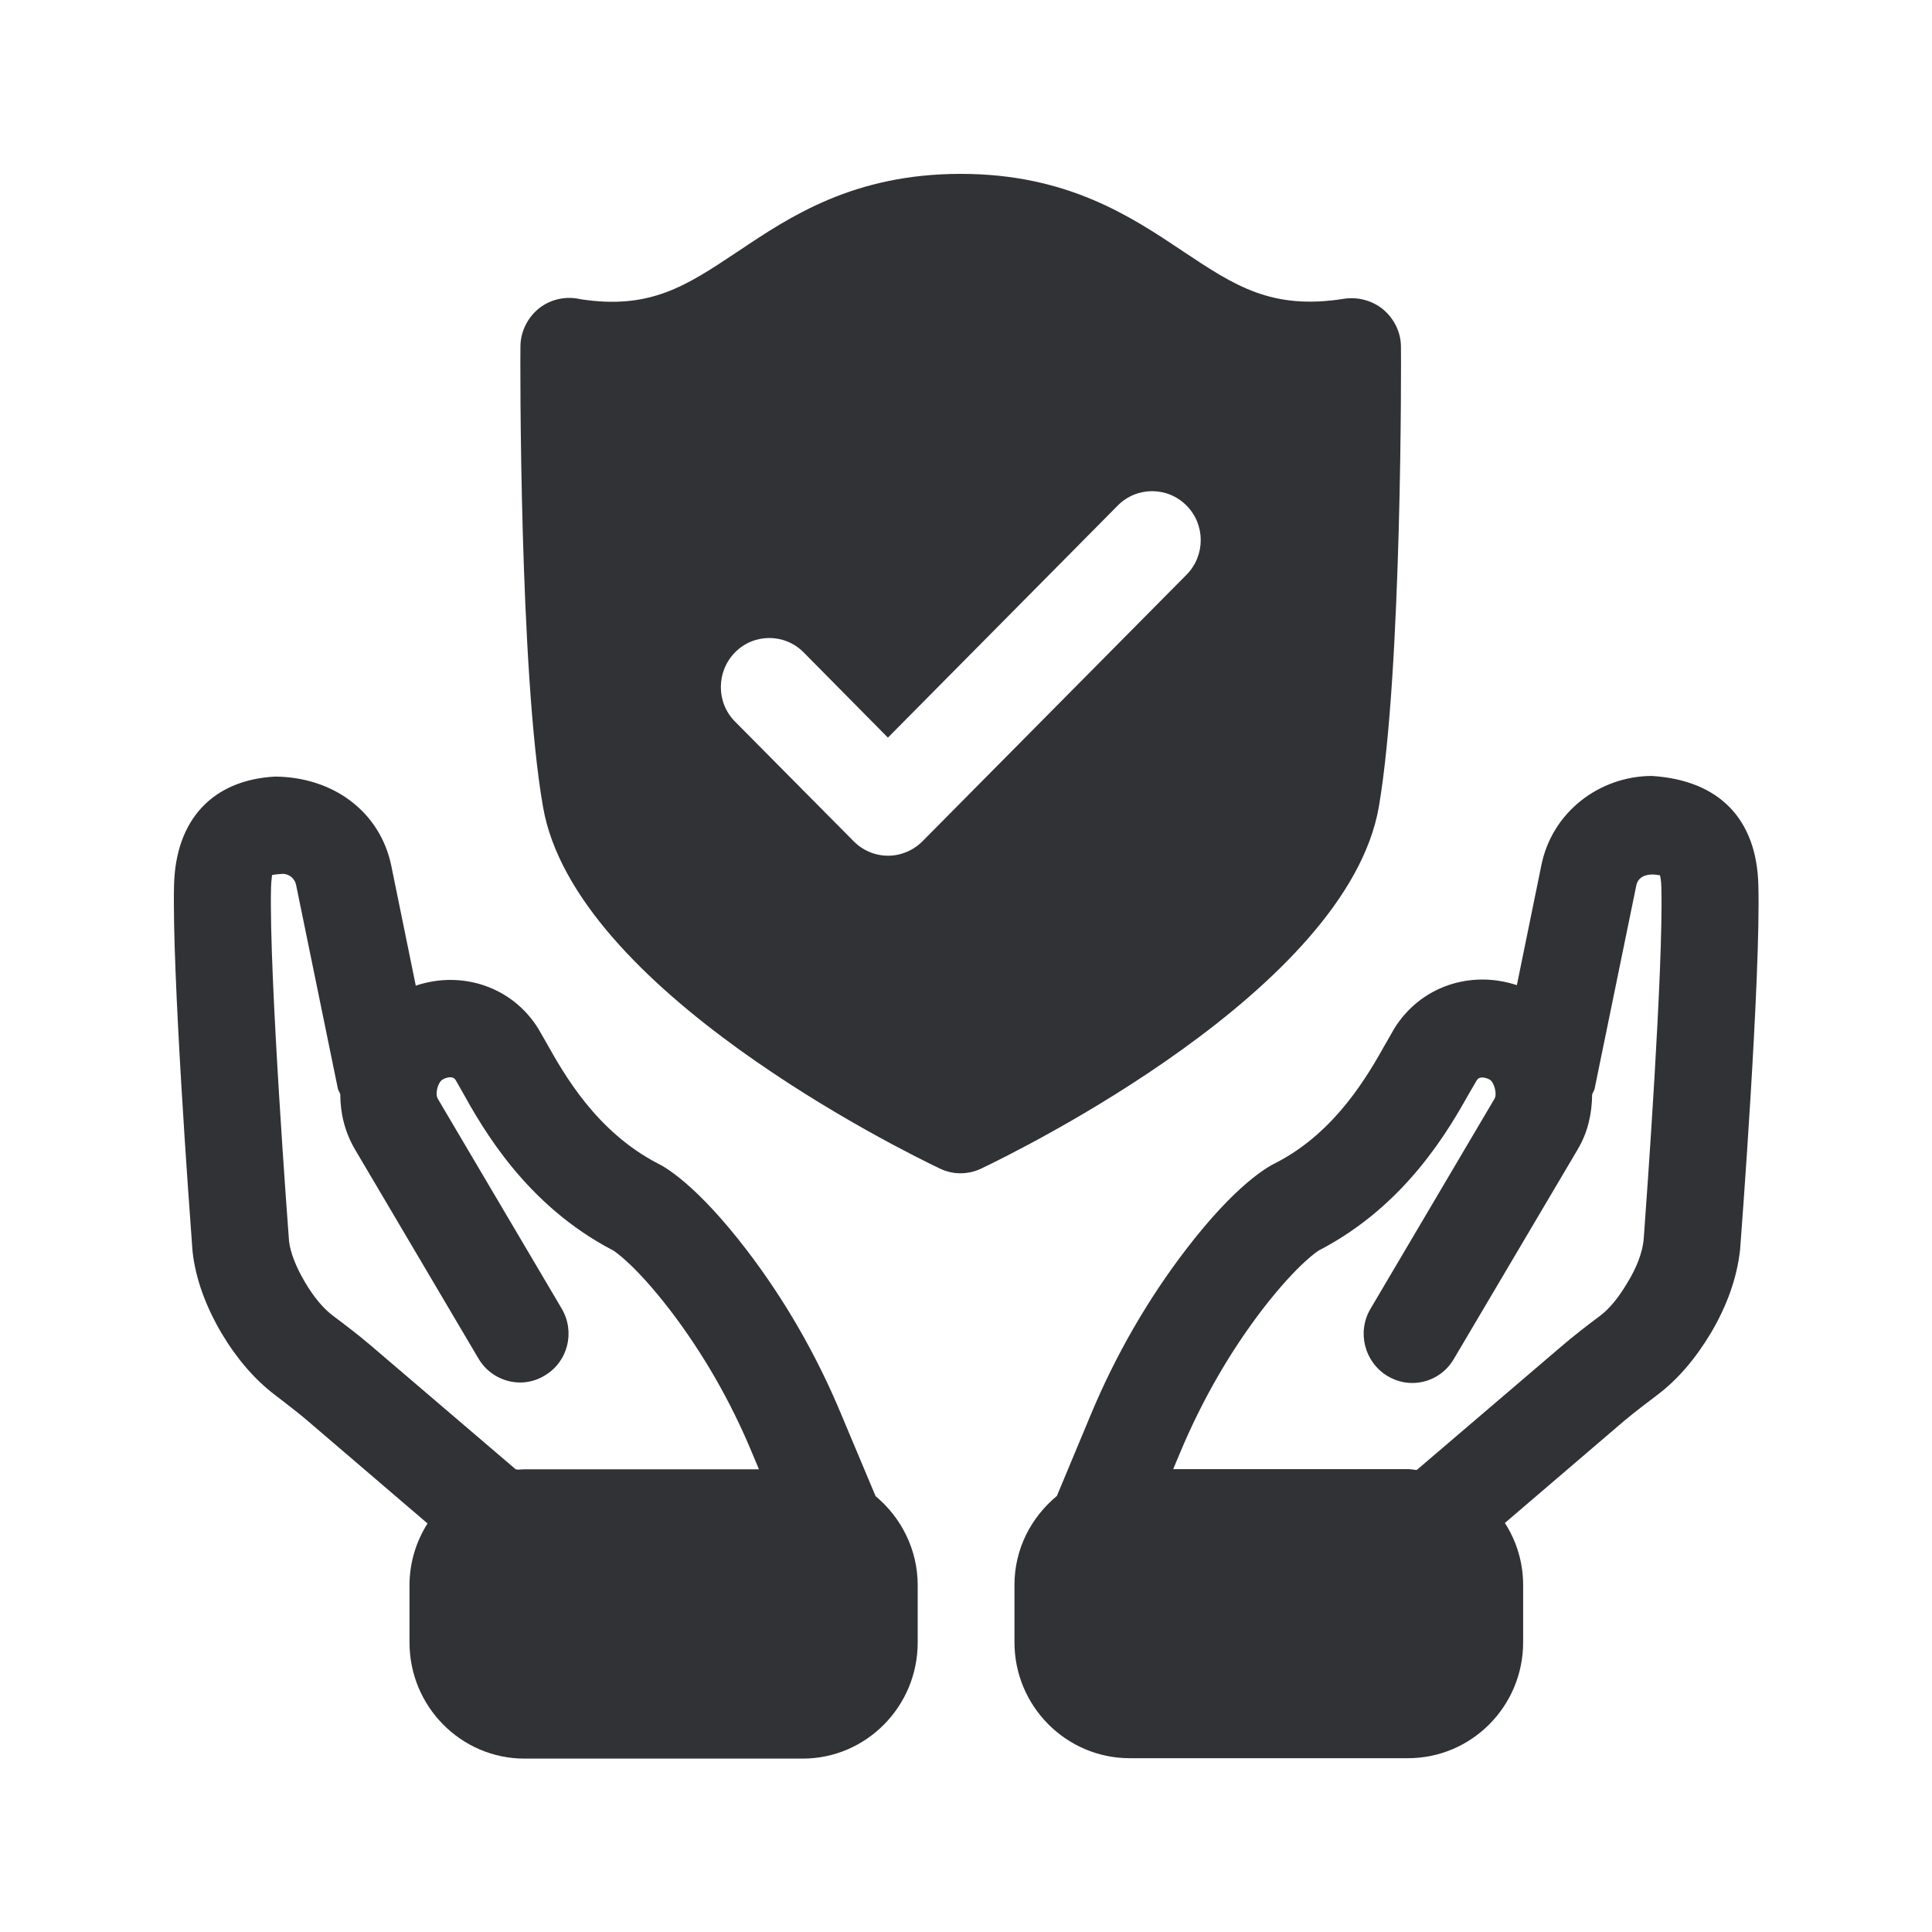 <svg width="24" height="24" viewBox="0 0 24 24" fill="none" xmlns="http://www.w3.org/2000/svg">
<path fill-rule="evenodd" clip-rule="evenodd" d="M12.19 14.516C12.655 14.294 16.736 12.292 17.129 10.02C17.417 8.334 17.406 4.471 17.403 4.306C17.403 4.129 17.319 3.961 17.185 3.846C17.05 3.734 16.868 3.684 16.692 3.712C15.796 3.854 15.337 3.548 14.708 3.13L14.694 3.121L14.68 3.111C14.044 2.687 13.253 2.16 11.938 2.16H11.932C10.605 2.16 9.809 2.692 9.171 3.121L9.149 3.135C8.525 3.551 8.074 3.85 7.213 3.717C7.033 3.675 6.843 3.715 6.697 3.829C6.552 3.947 6.465 4.121 6.465 4.308C6.462 4.471 6.451 8.339 6.745 10.02C7.134 12.292 11.21 14.294 11.675 14.516C11.756 14.555 11.843 14.575 11.932 14.575C12.019 14.575 12.109 14.555 12.19 14.516ZM14.739 7.14C14.975 6.902 14.975 6.516 14.739 6.28C14.504 6.042 14.12 6.042 13.885 6.28L11.03 9.163L9.983 8.104C9.748 7.866 9.364 7.866 9.131 8.104C8.896 8.342 8.896 8.729 9.131 8.964L10.605 10.451C10.722 10.569 10.877 10.63 11.033 10.63C11.187 10.63 11.341 10.569 11.459 10.451L14.739 7.14ZM21.616 15.524C21.627 15.384 21.874 12.129 21.843 10.995C21.823 10.185 21.367 9.692 20.518 9.639C19.871 9.642 19.283 10.084 19.148 10.745L18.843 12.238C18.269 12.048 17.644 12.252 17.319 12.779L17.218 12.956L17.217 12.957C17.001 13.342 16.601 14.054 15.86 14.44C15.75 14.491 15.353 14.712 14.731 15.524C14.257 16.143 13.86 16.832 13.552 17.569L13.129 18.583C12.809 18.849 12.602 19.241 12.602 19.689V20.401C12.602 21.196 13.246 21.841 14.033 21.841H17.49C18.28 21.841 18.921 21.196 18.921 20.401V19.689C18.921 19.406 18.837 19.14 18.694 18.919L20.173 17.653C20.311 17.538 20.451 17.432 20.596 17.322C20.84 17.137 21.061 16.88 21.252 16.561C21.456 16.216 21.577 15.874 21.616 15.524ZM20.422 15.345L20.417 15.409C20.4 15.563 20.333 15.745 20.215 15.936C20.106 16.121 19.991 16.261 19.871 16.35C19.708 16.471 19.546 16.597 19.392 16.729L17.599 18.261C17.583 18.26 17.567 18.258 17.552 18.255L17.552 18.255H17.552C17.53 18.253 17.508 18.25 17.487 18.25H14.574L14.661 18.042C14.93 17.401 15.271 16.804 15.68 16.269C16.131 15.684 16.384 15.533 16.384 15.533C17.472 14.97 18.007 14.016 18.265 13.556L18.266 13.555L18.344 13.421C18.389 13.345 18.507 13.412 18.507 13.412C18.563 13.448 18.599 13.591 18.566 13.647V13.65L18.563 13.653L17.025 16.258C16.854 16.547 16.949 16.919 17.235 17.093C17.333 17.151 17.437 17.18 17.543 17.18C17.75 17.18 17.949 17.073 18.061 16.88L19.599 14.278V14.275L19.602 14.272C19.725 14.065 19.776 13.832 19.778 13.597C19.782 13.584 19.788 13.574 19.793 13.563C19.8 13.551 19.806 13.539 19.809 13.524L20.327 10.998C20.344 10.916 20.409 10.866 20.521 10.863C20.556 10.863 20.581 10.867 20.598 10.87C20.608 10.871 20.615 10.873 20.619 10.871C20.627 10.894 20.636 10.939 20.638 11.028C20.664 12.015 20.456 14.881 20.422 15.345ZM6.515 18.252H9.428L9.341 18.045C9.075 17.404 8.731 16.807 8.322 16.272C7.895 15.718 7.647 15.553 7.619 15.534L7.616 15.533C6.532 14.97 5.994 14.014 5.739 13.555L5.661 13.418C5.616 13.342 5.498 13.409 5.496 13.412C5.439 13.446 5.403 13.588 5.437 13.645V13.647L5.439 13.65L6.977 16.255C7.148 16.544 7.056 16.916 6.767 17.087C6.672 17.146 6.563 17.174 6.462 17.174C6.257 17.174 6.056 17.067 5.944 16.877L4.406 14.272V14.269L4.403 14.266C4.283 14.059 4.227 13.827 4.227 13.591C4.223 13.581 4.218 13.571 4.213 13.561C4.206 13.548 4.199 13.535 4.196 13.518L3.678 10.992C3.661 10.911 3.594 10.86 3.518 10.855C3.434 10.86 3.395 10.866 3.378 10.871C3.379 10.876 3.378 10.886 3.376 10.904C3.373 10.928 3.368 10.966 3.367 11.02C3.339 12.093 3.588 15.39 3.591 15.423C3.608 15.558 3.675 15.737 3.79 15.93C3.899 16.115 4.017 16.255 4.137 16.345C4.297 16.465 4.459 16.588 4.613 16.72L6.406 18.252C6.43 18.258 6.453 18.256 6.477 18.254C6.489 18.253 6.502 18.252 6.515 18.252ZM10.877 18.586L10.451 17.572C10.145 16.835 9.748 16.146 9.277 15.53C8.655 14.717 8.257 14.493 8.173 14.454C7.407 14.057 7.007 13.344 6.791 12.96L6.79 12.958L6.689 12.782C6.367 12.258 5.739 12.051 5.165 12.244L4.86 10.751C4.722 10.09 4.148 9.653 3.417 9.647C2.641 9.689 2.182 10.182 2.162 10.995C2.136 12.06 2.35 14.981 2.387 15.48L2.392 15.546C2.428 15.874 2.549 16.216 2.753 16.563C2.944 16.883 3.165 17.137 3.411 17.325C3.445 17.352 3.479 17.378 3.514 17.404L3.514 17.404L3.514 17.404C3.62 17.487 3.728 17.569 3.832 17.659L5.311 18.925C5.171 19.146 5.087 19.409 5.087 19.692V20.404C5.087 21.199 5.728 21.846 6.515 21.846H9.972C10.759 21.846 11.4 21.199 11.4 20.404V19.692C11.4 19.247 11.193 18.849 10.877 18.586Z" fill="#313235"/>
</svg>
